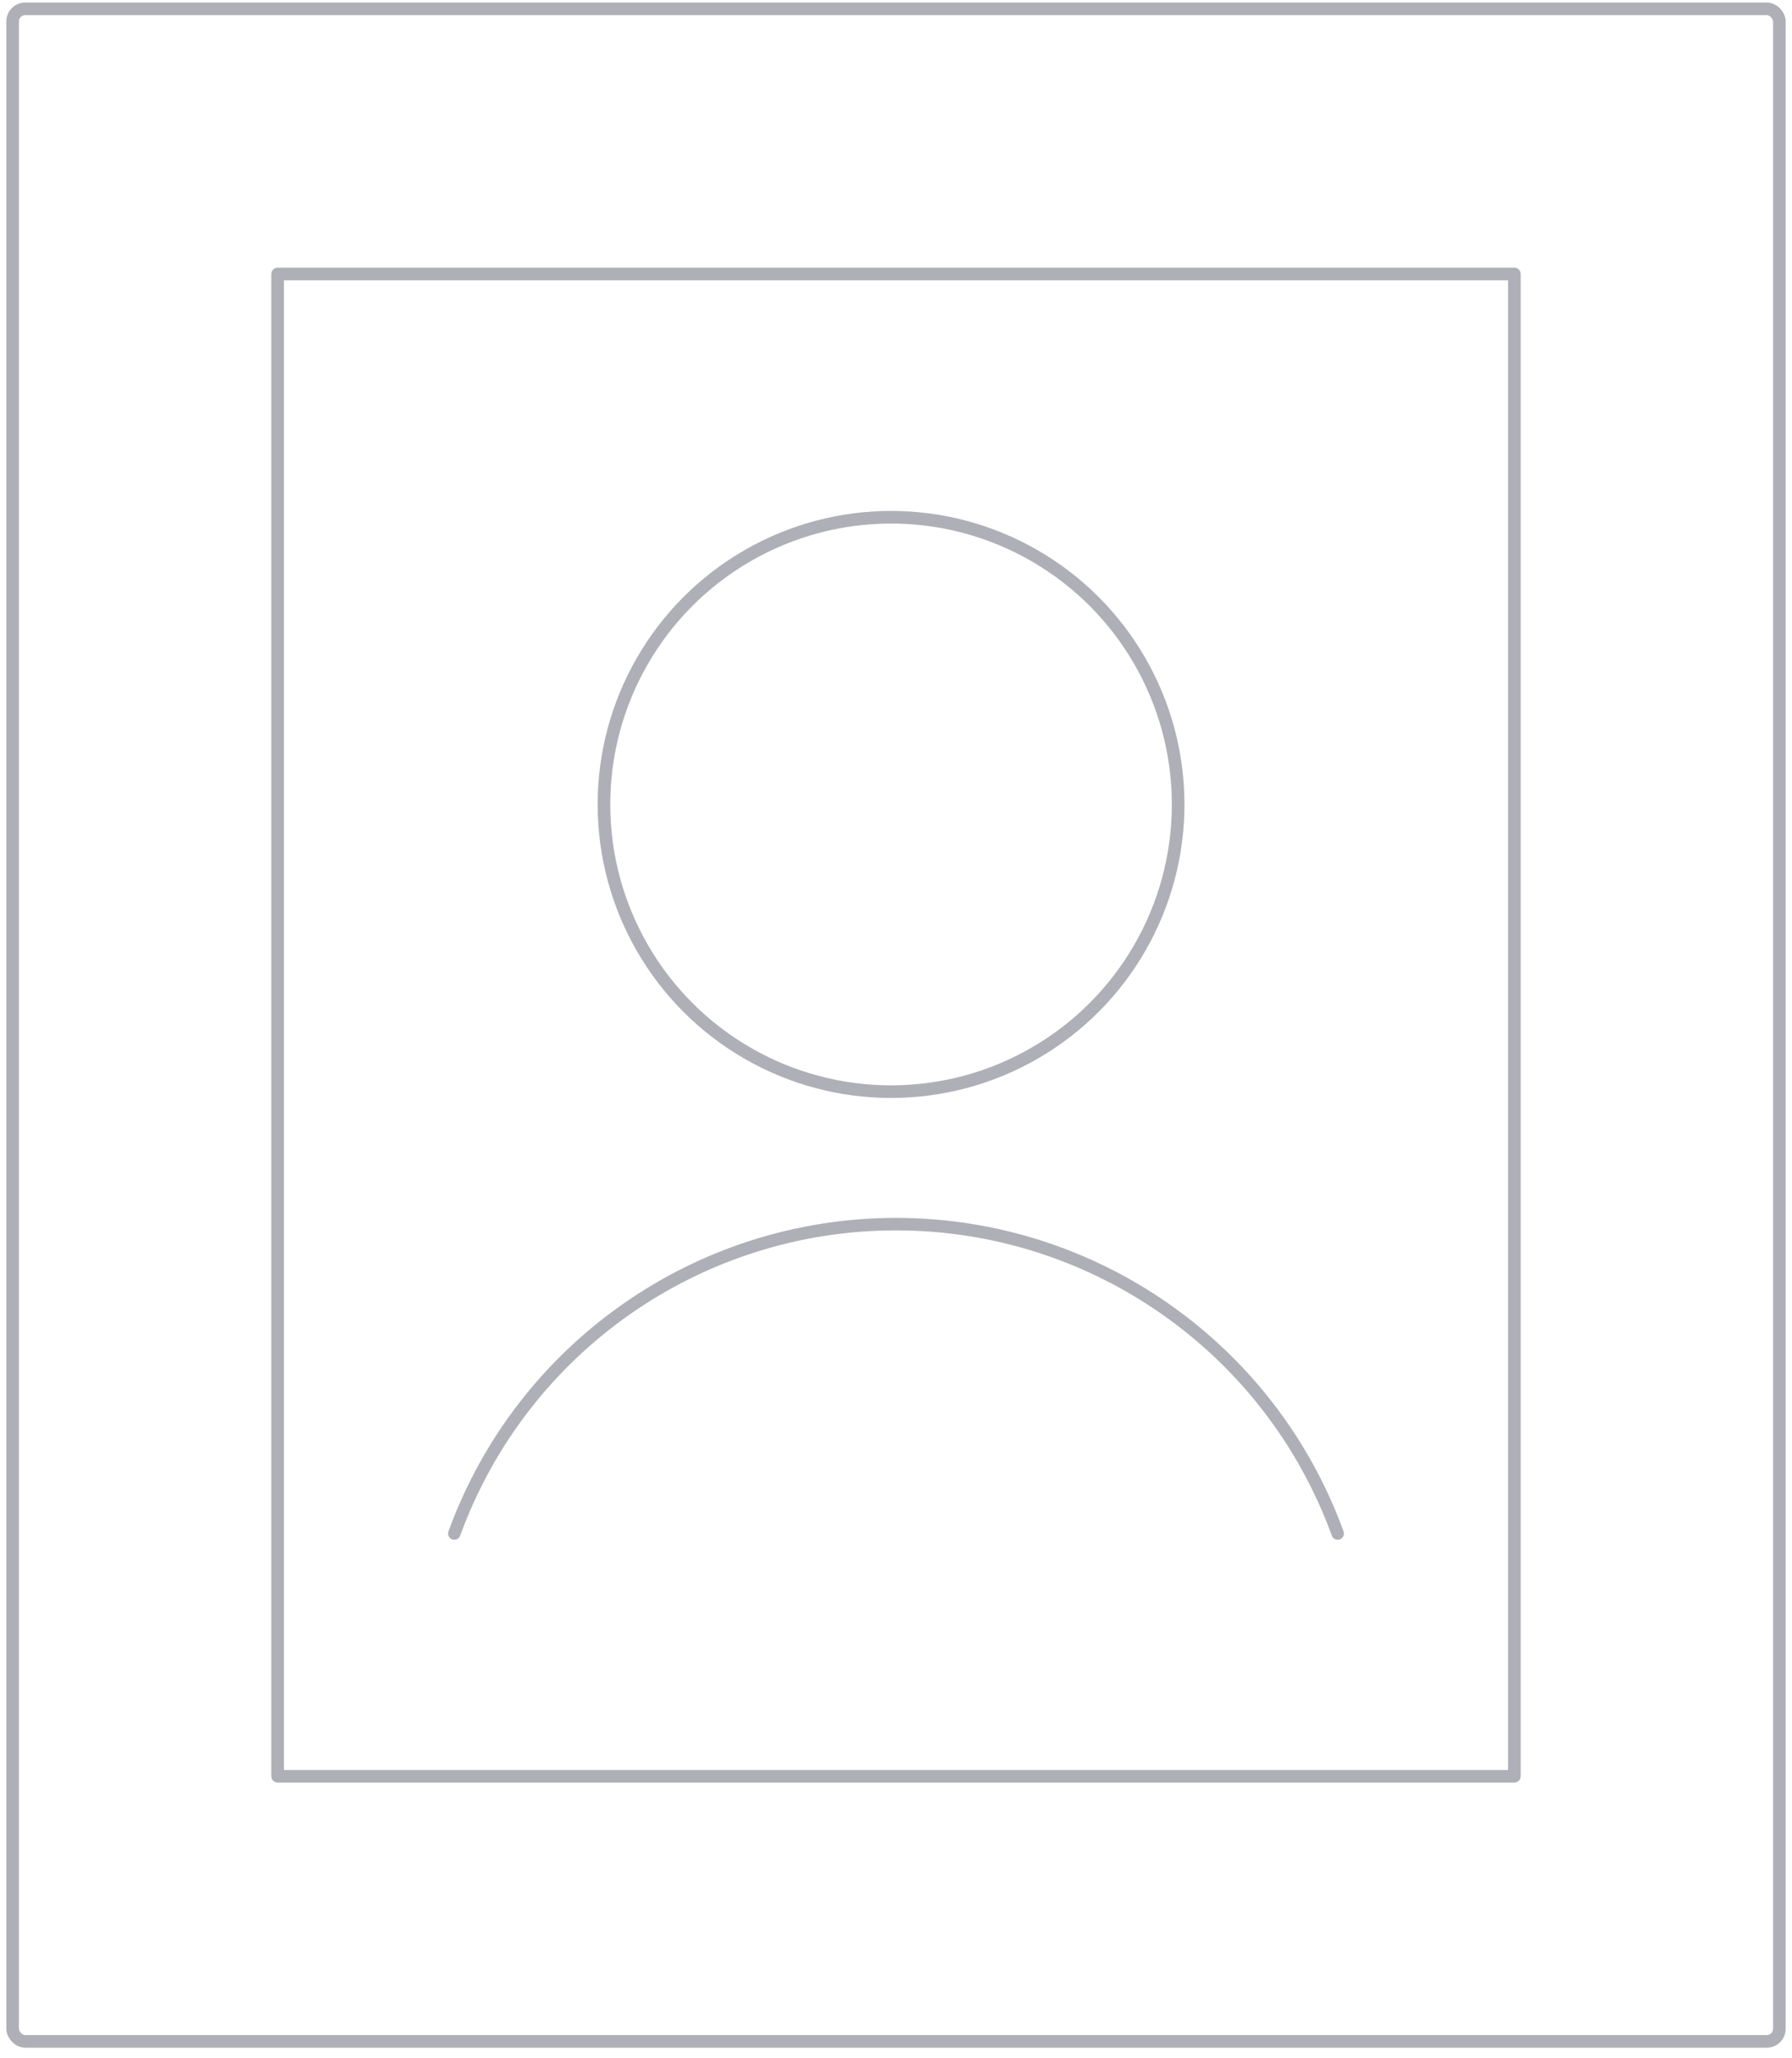 <?xml version="1.0" encoding="UTF-8"?>
<svg width="142px" height="163px" viewBox="0 0 142 163" version="1.1" xmlns="http://www.w3.org/2000/svg" xmlns:xlink="http://www.w3.org/1999/xlink">
    <g id="Style-Guide" stroke="none" stroke-width="1" fill="none" fill-rule="evenodd" stroke-linecap="round" stroke-linejoin="round">
        <g id="single-neutral-profile-picture" transform="translate(1, 0)" stroke="#AFAFB7">
            <g id="New_Symbol_1" transform="translate(35, 39.2)">
                <circle id="Oval" cx="34.608" cy="24.521" r="22.75"></circle>
                <path d="M70,82.271 C64.644,67.558 50.658,57.765 35,57.765 C19.342,57.765 5.356,67.558 0,82.271" id="Path" stroke-width="0.989"></path>
            </g>
            <rect id="Rectangle" x="0" y="0.7" width="140" height="161" rx="1"></rect>
            <rect id="Rectangle" x="21" y="21.7" width="98" height="119"></rect>
        </g>
    </g>
</svg>